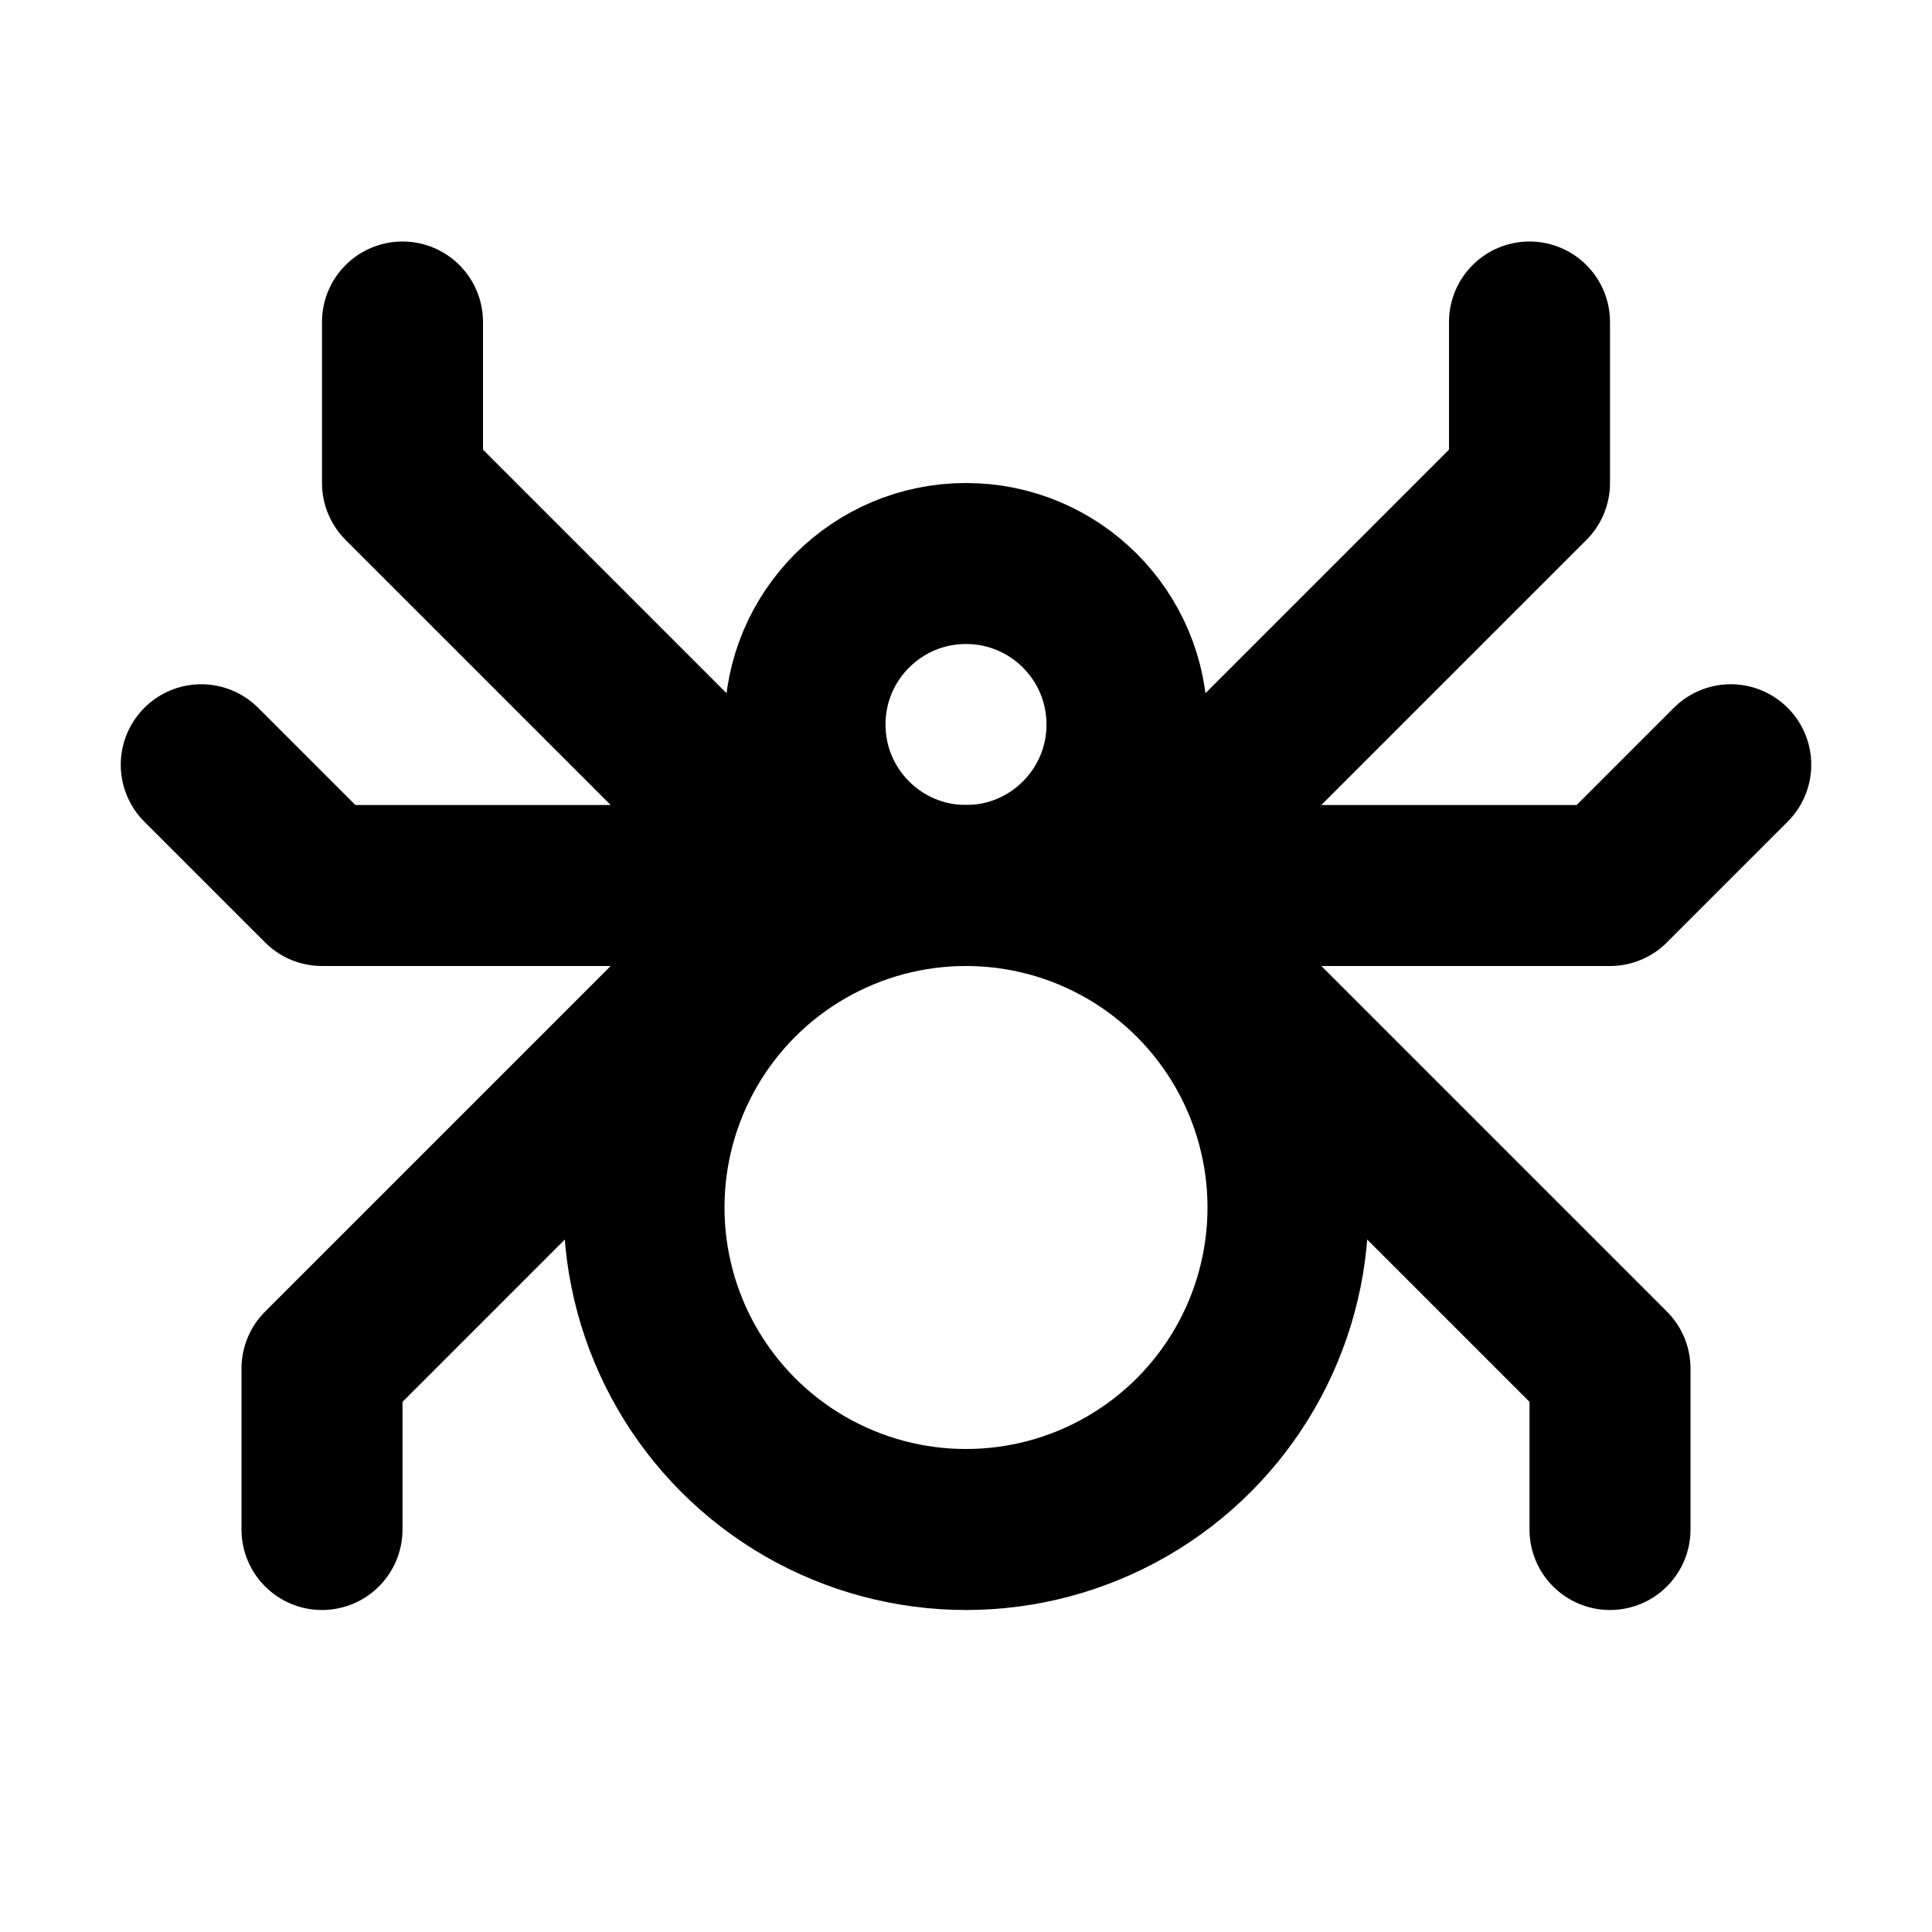 <svg xmlns="http://www.w3.org/2000/svg" class="icon icon-tabler icon-tabler-spider" width="24" height="24" stroke-width="2" stroke="currentColor" fill="none" stroke-linecap="round" stroke-linejoin="round"><path d="M0 0h24v24H0z" stroke="none"/><path d="M5 4v2l5 5M2.5 9.5 4 11h6M4 19v-2l6-6M19 4v2l-5 5M21.5 9.5 20 11h-6M20 19v-2l-6-6"/><circle cx="12" cy="15" r="4"/><circle cx="12" cy="9" r="2"/></svg>